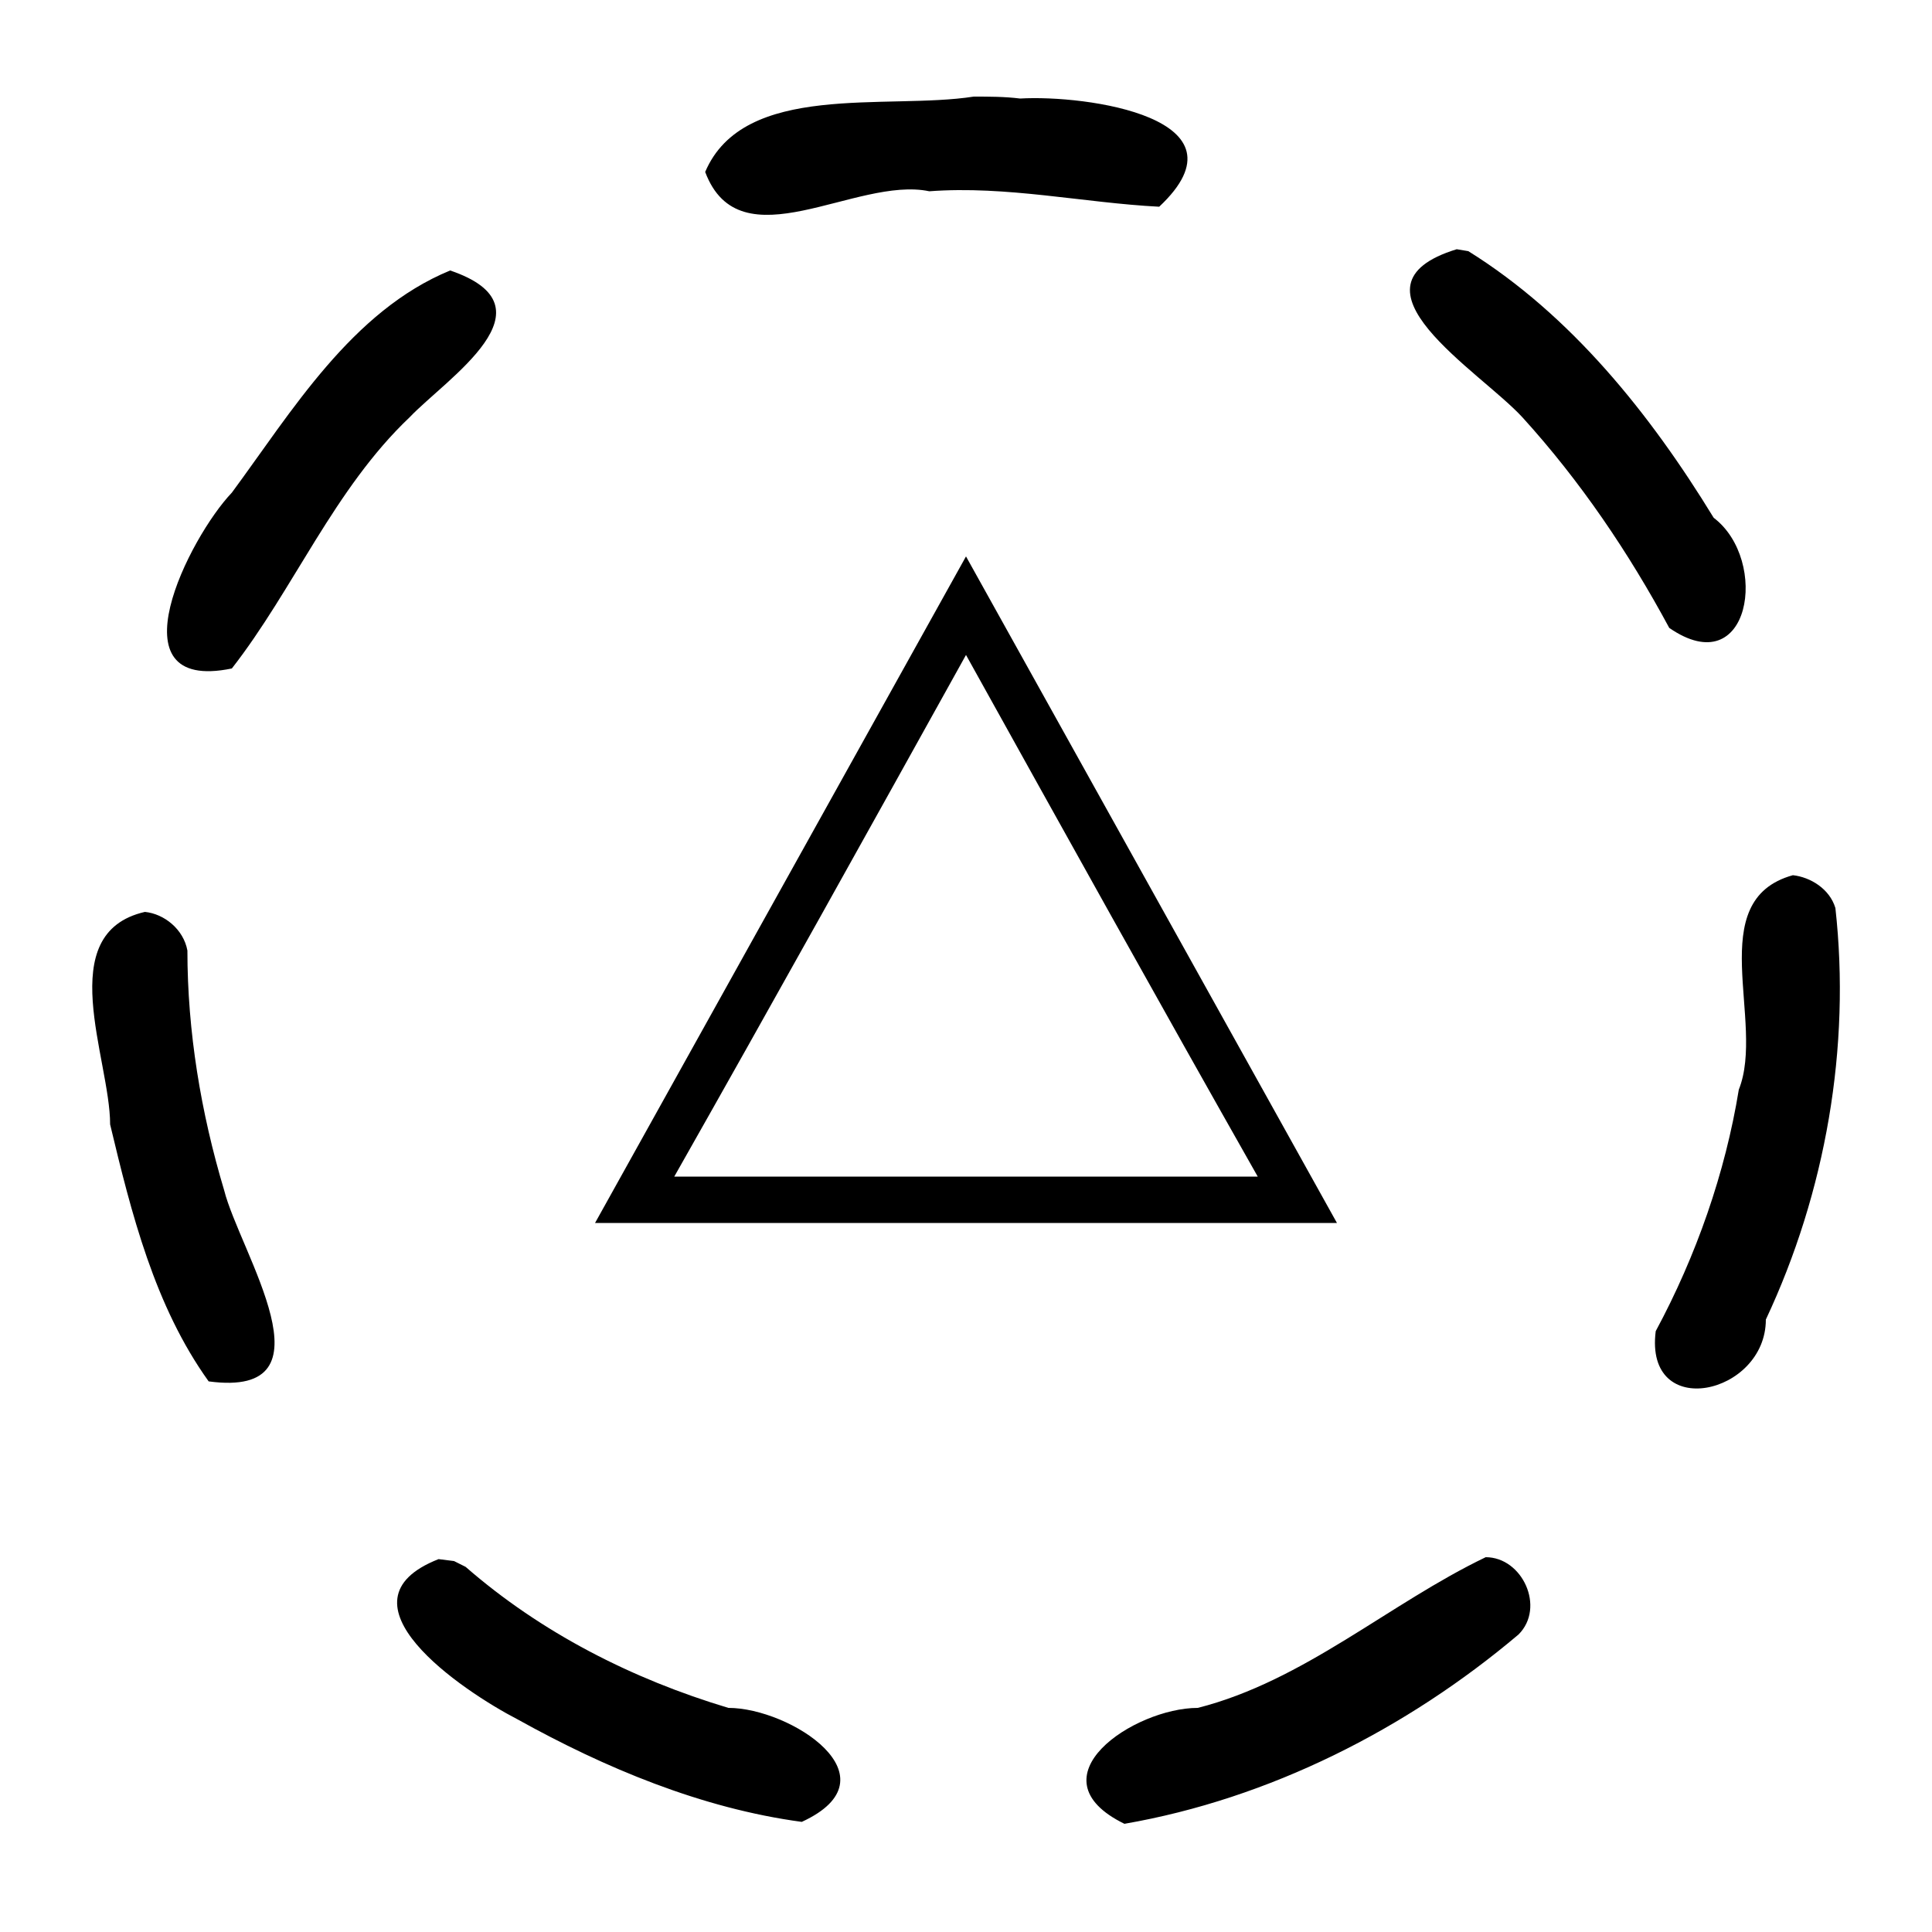 <svg height="1000" width="1000.0" xmlns="http://www.w3.org/2000/svg"><path d="m500 288c-64 115-128 230-192 345 128 0 256 0 384 0-64-115-128-230-192-345z m0 51c50 90 100 180 151 270-101 0-201 0-302 0 51-90 101-180 151-270z m4-289c-45 7-119-8-139 39 18 48 78 2 116 10 40-3 80 6 119 8 49-46-38-58-72-56-8-1-16-1-24-1z m250 79c-62 19 12 63 34 87 30 33 55 70 76 109 42 29 52-35 23-57-33-54-74-105-127-138l-6-1 0 0z m-521 11c-51 21-82 73-113 115-22 23-63 104 0 91 32-41 53-93 92-130 19-20 77-57 21-76z m695 313c-47 13-14 76-28 111-7 43-22 86-43 125-6 47 57 33 57-6 31-66 44-141 36-213-3-10-13-16-22-17z m-853 19c-48 11-18 76-18 110 11 46 23 94 51 133 67 9 16-67 8-99-12-40-19-82-19-124-2-11-12-19-22-20z m694 334c-50 24-94 64-149 78-33 0-87 36-38 60 75-13 146-49 204-98 14-14 2-40-17-40z m-542 1c-56 22 12 68 41 83 45 25 95 46 147 53 50-23-6-59-38-59-50-15-97-39-136-73l-6-3-8-1 0 0z" /></svg>
